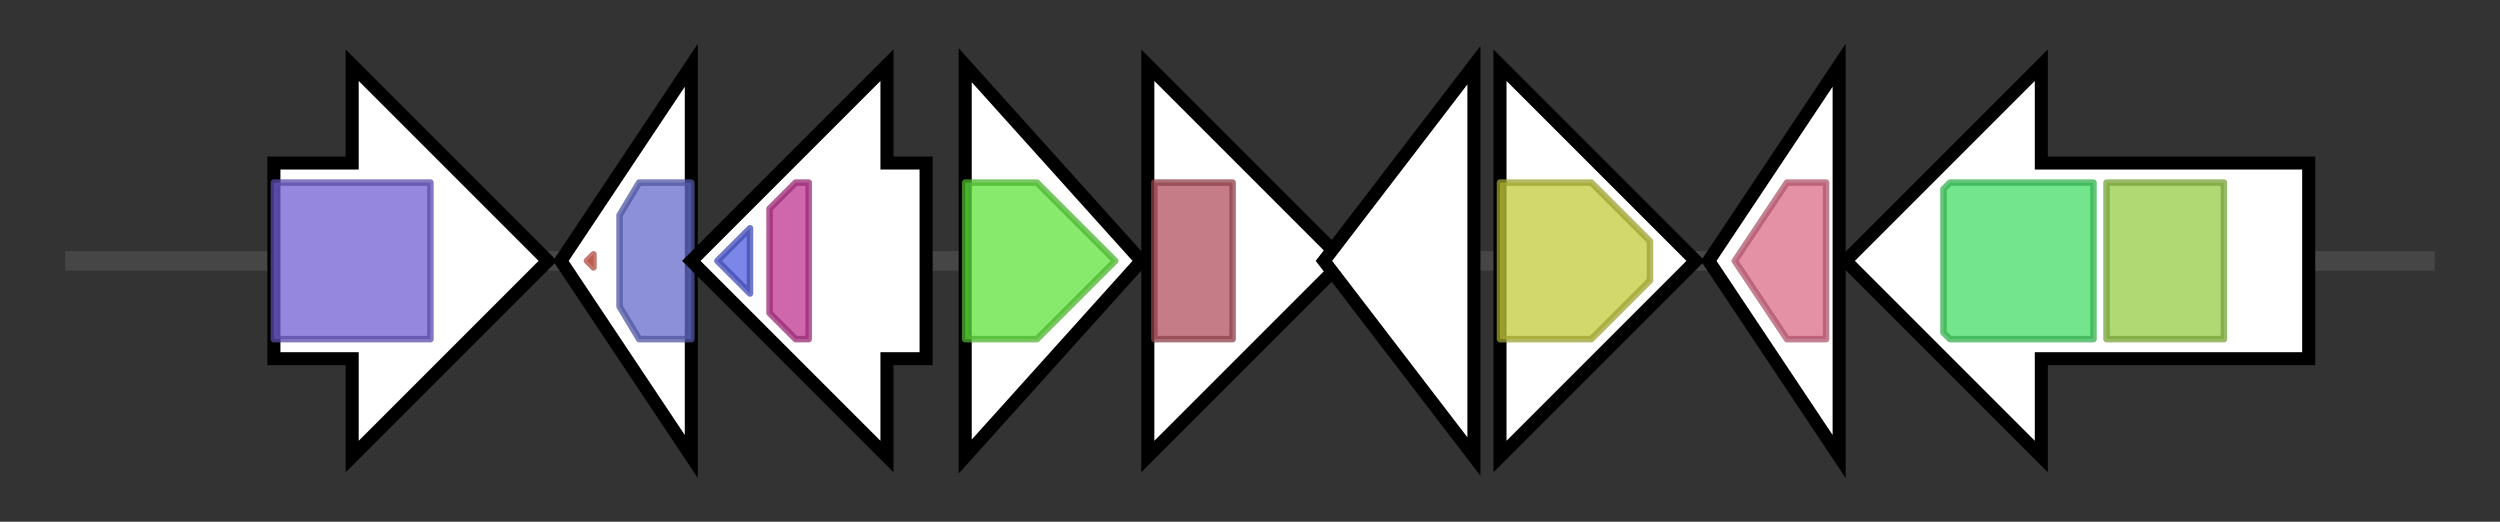 <svg version="1.1" baseProfile="full" xmlns="http://www.w3.org/2000/svg" width="383.333" height="80">
	<rect width="100%" height="100%" fill="#333333" stroke="none"/>
	<g>
		<line x1="10" y1="40.0" x2="373.333" y2="40.0" style="stroke:rgb(70,70,70); stroke-width:3 "/>
		<g>
			<title> (ctg5_229)</title>
			<polygon class=" (ctg5_229)" points="42,25 54,25 54,10 84,40 54,70 54,55 42,55" fill="rgb(255,255,255)" fill-opacity="1.0" stroke="rgb(0,0,0)" stroke-width="2"  />
			<g>
				<title>ThrE (PF06738)
"Putative threonine/serine exporter"</title>
				<rect class="PF06738" x="42" y="28" stroke-linejoin="round" width="24" height="24" fill="rgb(114,94,211)" stroke="rgb(91,75,168)" stroke-width="1" opacity="0.75" />
			</g>
		</g>
		<g>
			<title> (ctg5_230)</title>
			<polygon class=" (ctg5_230)" points="86,40 106,10 106,70" fill="rgb(255,255,255)" fill-opacity="1.0" stroke="rgb(0,0,0)" stroke-width="2"  />
			<g>
				<title>GerE (PF00196)
"Bacterial regulatory proteins, luxR family"</title>
				<polygon class="PF00196" points="90,40 91,39 91,41" stroke-linejoin="round" width="5" height="24" fill="rgb(219,94,82)" stroke="rgb(175,75,65)" stroke-width="1" opacity="0.75" />
			</g>
			<g>
				<title>Response_reg (PF00072)
"Response regulator receiver domain"</title>
				<polygon class="PF00072" points="95,33 98,28 106,28 106,52 98,52 95,47" stroke-linejoin="round" width="11" height="24" fill="rgb(100,107,203)" stroke="rgb(80,85,162)" stroke-width="1" opacity="0.75" />
			</g>
		</g>
		<g>
			<title> (ctg5_231)</title>
			<polygon class=" (ctg5_231)" points="142,25 136,25 136,10 106,40 136,70 136,55 142,55" fill="rgb(255,255,255)" fill-opacity="1.0" stroke="rgb(0,0,0)" stroke-width="2"  />
			<g>
				<title>HATPase_c (PF02518)
"Histidine kinase-, DNA gyrase B-, and HSP90-like ATPase"</title>
				<polygon class="PF02518" points="110,40 115,35 115,45" stroke-linejoin="round" width="9" height="24" fill="rgb(80,94,225)" stroke="rgb(64,75,180)" stroke-width="1" opacity="0.75" />
			</g>
			<g>
				<title>HisKA_3 (PF07730)
"Histidine kinase"</title>
				<polygon class="PF07730" points="118,32 122,28 124,28 124,52 122,52 118,48" stroke-linejoin="round" width="6" height="24" fill="rgb(190,53,146)" stroke="rgb(152,42,116)" stroke-width="1" opacity="0.75" />
			</g>
		</g>
		<g>
			<title> (ctg5_232)</title>
			<polygon class=" (ctg5_232)" points="148,10 175,40 148,70" fill="rgb(255,255,255)" fill-opacity="1.0" stroke="rgb(0,0,0)" stroke-width="2"  />
			<g>
				<title>Y_phosphatase3 (PF13350)
"Tyrosine phosphatase family"</title>
				<polygon class="PF13350" points="148,28 159,28 171,40 159,52 148,52" stroke-linejoin="round" width="26" height="24" fill="rgb(96,226,59)" stroke="rgb(76,180,47)" stroke-width="1" opacity="0.75" />
			</g>
		</g>
		<g>
			<title> (ctg5_233)</title>
			<polygon class=" (ctg5_233)" points="176,25 176,25 176,10 206,40 176,70 176,55 176,55" fill="rgb(255,255,255)" fill-opacity="1.0" stroke="rgb(0,0,0)" stroke-width="2"  />
			<g>
				<title>AfsA (PF03756)
"A-factor biosynthesis hotdog domain"</title>
				<rect class="PF03756" x="177" y="28" stroke-linejoin="round" width="12" height="24" fill="rgb(178,81,93)" stroke="rgb(142,64,74)" stroke-width="1" opacity="0.75" />
			</g>
		</g>
		<g>
			<title> (ctg5_234)</title>
			<polygon class=" (ctg5_234)" points="203,40 226,10 226,70" fill="rgb(255,255,255)" fill-opacity="1.0" stroke="rgb(0,0,0)" stroke-width="2"  />
		</g>
		<g>
			<title> (ctg5_235)</title>
			<polygon class=" (ctg5_235)" points="230,25 230,25 230,10 260,40 230,70 230,55 230,55" fill="rgb(255,255,255)" fill-opacity="1.0" stroke="rgb(0,0,0)" stroke-width="2"  />
			<g>
				<title>RmlD_sub_bind (PF04321)
"RmlD substrate binding domain"</title>
				<polygon class="PF04321" points="230,28 244,28 253,37 253,43 244,52 230,52" stroke-linejoin="round" width="23" height="24" fill="rgb(196,203,60)" stroke="rgb(156,162,47)" stroke-width="1" opacity="0.75" />
			</g>
		</g>
		<g>
			<title> (ctg5_236)</title>
			<polygon class=" (ctg5_236)" points="262,40 282,10 282,70" fill="rgb(255,255,255)" fill-opacity="1.0" stroke="rgb(0,0,0)" stroke-width="2"  />
			<g>
				<title>KdpC (PF02669)
"K+-transporting ATPase, c chain"</title>
				<polygon class="PF02669" points="266,40 274,28 280,28 280,52 274,52" stroke-linejoin="round" width="18" height="24" fill="rgb(219,108,136)" stroke="rgb(175,86,108)" stroke-width="1" opacity="0.75" />
			</g>
		</g>
		<g>
			<title> (ctg5_237)</title>
			<polygon class=" (ctg5_237)" points="354,25 313,25 313,10 283,40 313,70 313,55 354,55" fill="rgb(255,255,255)" fill-opacity="1.0" stroke="rgb(0,0,0)" stroke-width="2"  />
			<g>
				<title>Hydrolase (PF00702)
"haloacid dehalogenase-like hydrolase"</title>
				<polygon class="PF00702" points="298,29 299,28 321,28 321,52 299,52 298,51" stroke-linejoin="round" width="23" height="24" fill="rgb(68,220,102)" stroke="rgb(54,176,81)" stroke-width="1" opacity="0.75" />
			</g>
			<g>
				<title>E1-E2_ATPase (PF00122)
"E1-E2 ATPase"</title>
				<rect class="PF00122" x="323" y="28" stroke-linejoin="round" width="18" height="24" fill="rgb(149,204,70)" stroke="rgb(119,163,56)" stroke-width="1" opacity="0.75" />
			</g>
		</g>
	</g>
</svg>
